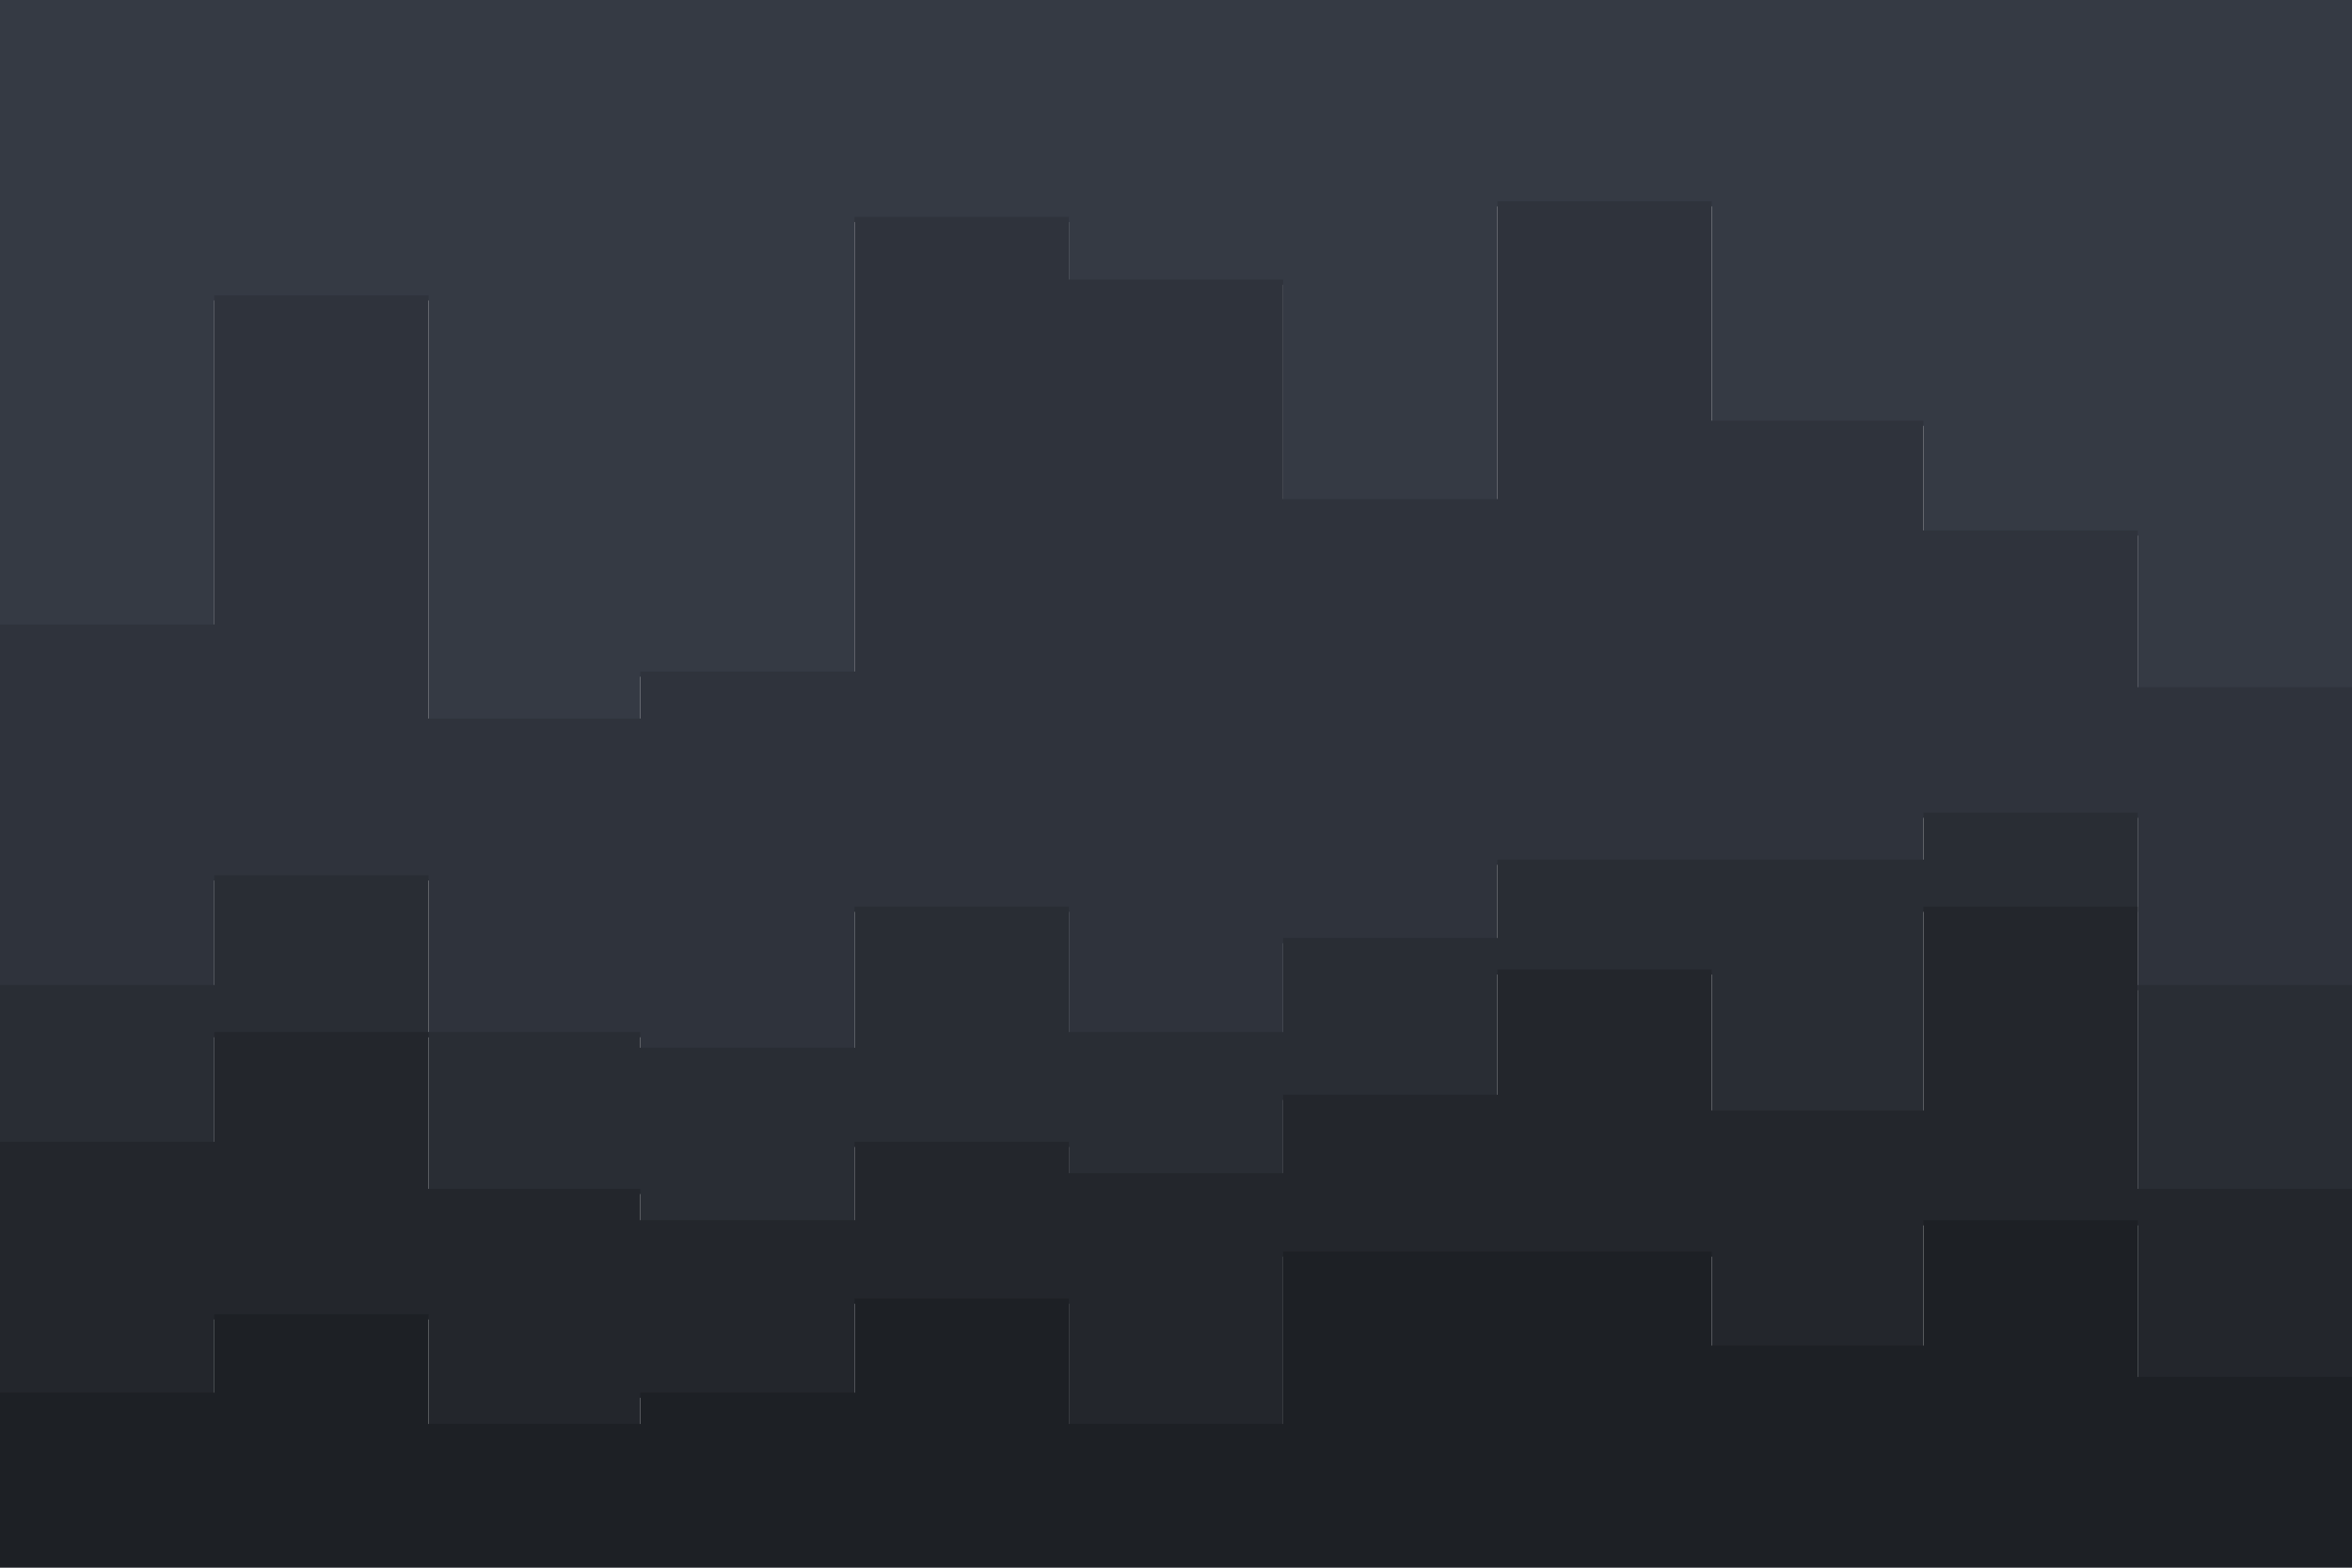 <svg viewBox="0 0 900 600" width="900" height="600" xmlns="http://www.w3.org/2000/svg" xmlns:xlink="http://www.w3.org/1999/xlink" version="1.1"><path d="M0 241L82 241L82 115L164 115L164 277L245 277L245 259L327 259L327 85L409 85L409 109L491 109L491 193L573 193L573 79L655 79L655 163L736 163L736 205L818 205L818 265L900 265L900 217L900 0L900 0L818 0L818 0L736 0L736 0L655 0L655 0L573 0L573 0L491 0L491 0L409 0L409 0L327 0L327 0L245 0L245 0L164 0L164 0L82 0L82 0L0 0Z" fill="#353a44"></path><path d="M0 379L82 379L82 337L164 337L164 397L245 397L245 403L327 403L327 349L409 349L409 397L491 397L491 361L573 361L573 331L655 331L655 331L736 331L736 313L818 313L818 379L900 379L900 307L900 215L900 263L818 263L818 203L736 203L736 161L655 161L655 77L573 77L573 191L491 191L491 107L409 107L409 83L327 83L327 257L245 257L245 275L164 275L164 113L82 113L82 239L0 239Z" fill="#2f333c"></path><path d="M0 439L82 439L82 397L164 397L164 457L245 457L245 469L327 469L327 439L409 439L409 451L491 451L491 421L573 421L573 373L655 373L655 427L736 427L736 349L818 349L818 457L900 457L900 379L900 305L900 377L818 377L818 311L736 311L736 329L655 329L655 329L573 329L573 359L491 359L491 395L409 395L409 347L327 347L327 401L245 401L245 395L164 395L164 335L82 335L82 377L0 377Z" fill="#292d34"></path><path d="M0 535L82 535L82 505L164 505L164 547L245 547L245 535L327 535L327 499L409 499L409 547L491 547L491 481L573 481L573 481L655 481L655 517L736 517L736 469L818 469L818 529L900 529L900 547L900 377L900 455L818 455L818 347L736 347L736 425L655 425L655 371L573 371L573 419L491 419L491 449L409 449L409 437L327 437L327 467L245 467L245 455L164 455L164 395L82 395L82 437L0 437Z" fill="#23262c"></path><path d="M0 601L82 601L82 601L164 601L164 601L245 601L245 601L327 601L327 601L409 601L409 601L491 601L491 601L573 601L573 601L655 601L655 601L736 601L736 601L818 601L818 601L900 601L900 601L900 545L900 527L818 527L818 467L736 467L736 515L655 515L655 479L573 479L573 479L491 479L491 545L409 545L409 497L327 497L327 533L245 533L245 545L164 545L164 503L82 503L82 533L0 533Z" fill="#1d2025"></path></svg>